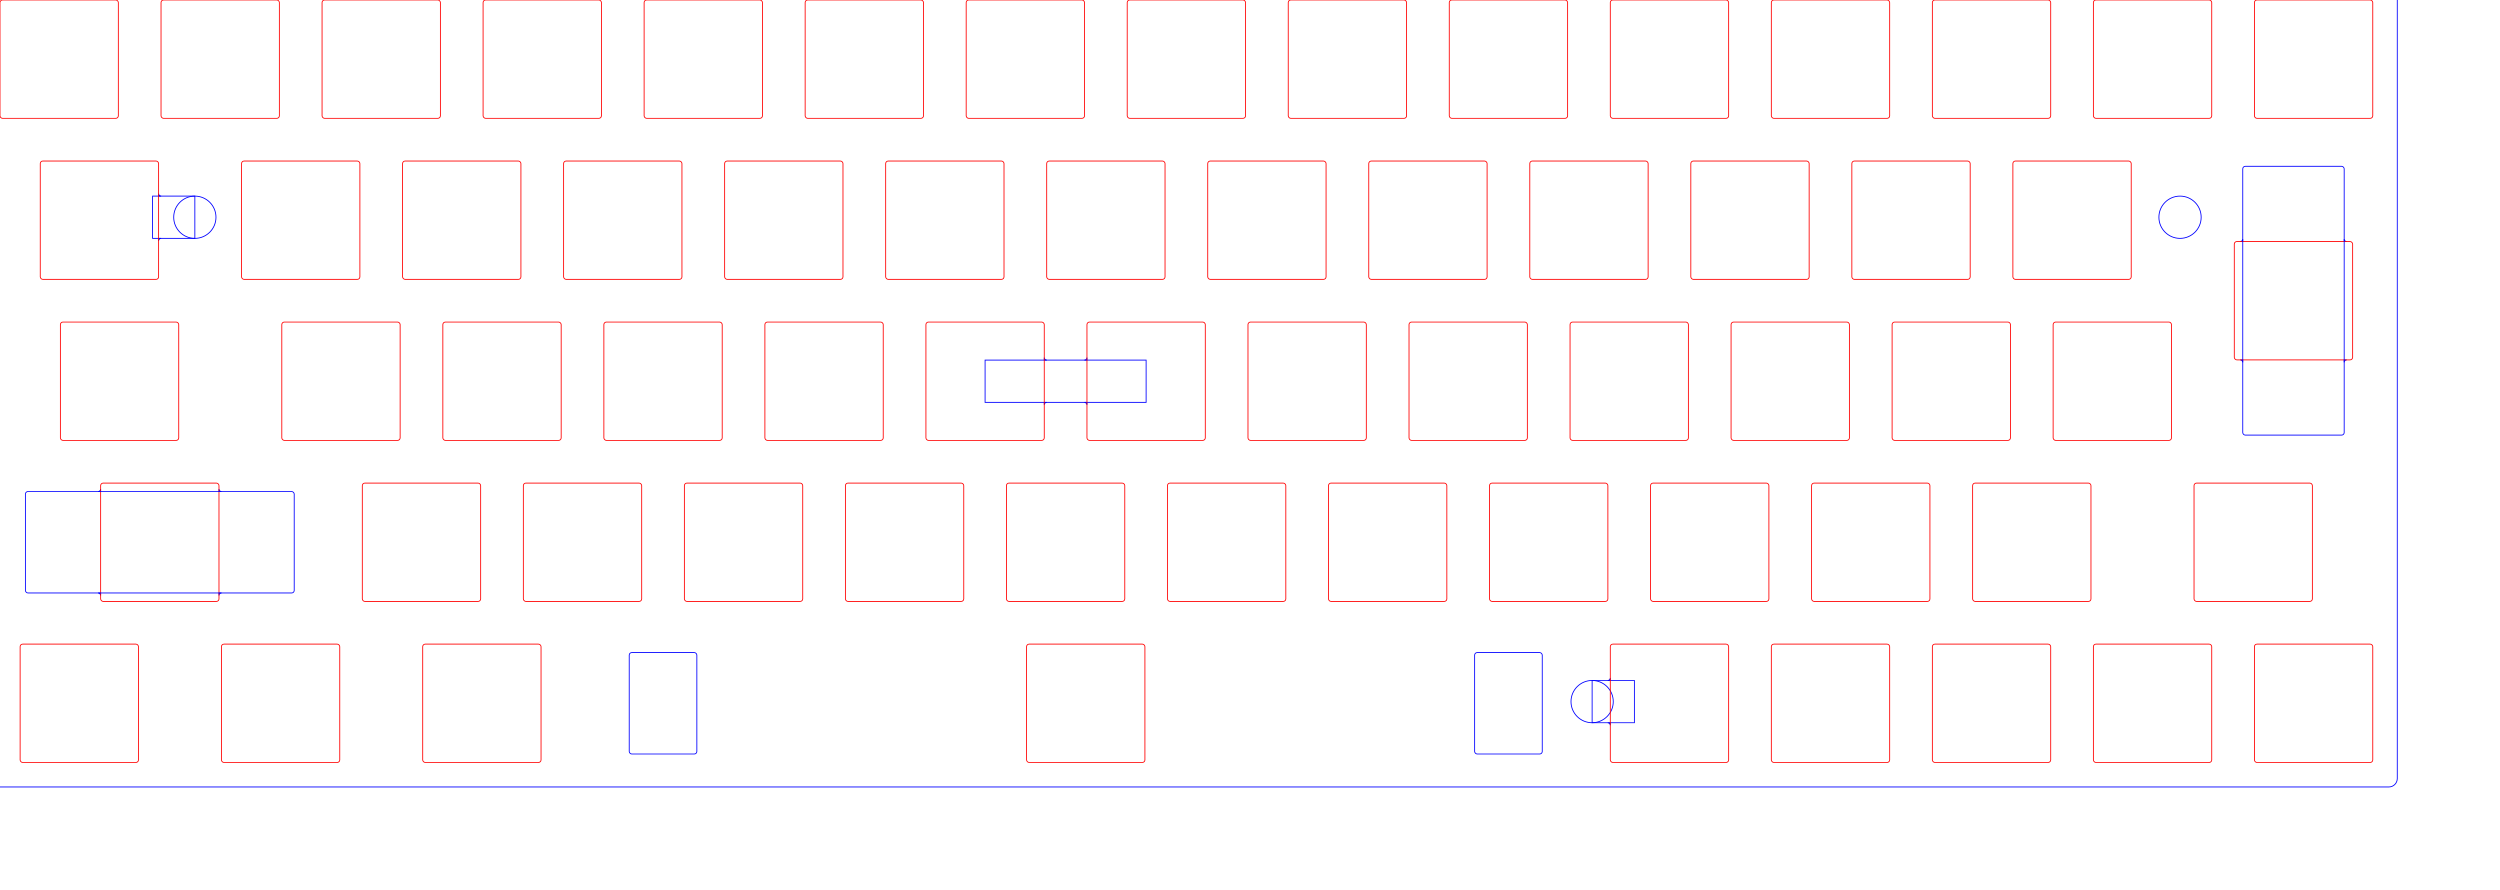 <?xml version="1.0" encoding="UTF-8" standalone="no"?>
<!-- Generated by SVGo -->

<svg
   width="295.752mm"
   height="105.252mm"
   viewBox="0.000 0.000 295.752 105.252"
   version="1.1"
   id="svg138"
   sodipodi:docname="jis-like-plate-outline.svg"
   inkscape:version="1.1.1 (3bf5ae0d25, 2021-09-20)"
   xmlns:inkscape="http://www.inkscape.org/namespaces/inkscape"
   xmlns:sodipodi="http://sodipodi.sourceforge.net/DTD/sodipodi-0.dtd"
   xmlns="http://www.w3.org/2000/svg"
   xmlns:svg="http://www.w3.org/2000/svg">
  <defs
     id="defs142" />
  <sodipodi:namedview
     id="namedview140"
     pagecolor="#ffffff"
     bordercolor="#666666"
     borderopacity="1.0"
     inkscape:pageshadow="2"
     inkscape:pageopacity="0.0"
     inkscape:pagecheckerboard="0"
     inkscape:document-units="mm"
     showgrid="false"
     inkscape:zoom="1.093216"
     inkscape:cx="820.51488"
     inkscape:cy="188.89222"
     inkscape:window-width="1920"
     inkscape:window-height="1027"
     inkscape:window-x="-8"
     inkscape:window-y="-8"
     inkscape:window-maximized="1"
     inkscape:current-layer="svg138"
     inkscape:snap-intersection-paths="true"
     inkscape:snap-smooth-nodes="true" />

  <circle id="hole0" cx="23.05" cy="25.7" r="2.5" style="fill:none;stroke:#0000ff;stroke-width:0.1;stroke-linecap:round;stroke-miterlimit:4;stroke-dasharray:none" />
  <rect id="hole0a" width="5" height="5" x="18.05" y="23.2" style="fill:none;stroke:#0000ff;stroke-width:0.1;stroke-linecap:round;stroke-miterlimit:4;stroke-dasharray:none" />
  <circle id="hole1" cx="257.9" cy="25.7" r="2.5" style="fill:none;stroke:#0000ff;stroke-width:0.1;stroke-linecap:round;stroke-miterlimit:4;stroke-dasharray:none" />
  <rect id="hole2" width="19.05" height="5" x="116.537" y="42.6" style="fill:none;stroke:#0000ff;stroke-width:0.1;stroke-linecap:round;stroke-miterlimit:4;stroke-dasharray:none" />
  <circle id="hole3" cx="188.35" cy="83" r="2.5" style="fill:none;stroke:#0000ff;stroke-width:0.1;stroke-linecap:round;stroke-miterlimit:4;stroke-dasharray:none" />
  <rect id="hole3a" width="5" height="5" x="188.35" y="80.5" style="fill:none;stroke:#0000ff;stroke-width:0.1;stroke-linecap:round;stroke-miterlimit:4;stroke-dasharray:none" />

  <path id="r0" d="M 0,0 V 0.3 H 0.3 C 0.135,0.3 0,0.165 0,0 Z" transform="translate(18.762,22.9)" style="fill:none;stroke:#0000ff;stroke-width:0.1;stroke-linecap:round;stroke-miterlimit:4;stroke-dasharray:none" />
  <path id="r1" d="M 0,0.3 V 0 H 0.3 C 0.135,0 0,0.135 0,0.3 Z" transform="translate(18.762,28.2)" style="fill:none;stroke:#0000ff;stroke-width:0.1;stroke-linecap:round;stroke-miterlimit:4;stroke-dasharray:none" />

  <path id="r2" d="M 0,0 V 0.3 H 0.3 C 0.135,0.3 0,0.165 0,0 Z" transform="translate(123.537,42.3)" style="fill:none;stroke:#0000ff;stroke-width:0.1;stroke-linecap:round;stroke-miterlimit:4;stroke-dasharray:none" />
  <path id="r3" d="M 0.3,0 V 0.3 H 0 C 0.165,0.3 0.3,0.165 0.3,0 Z" transform="translate(128.287,42.3)" style="fill:none;stroke:#0000ff;stroke-width:0.1;stroke-linecap:round;stroke-miterlimit:4;stroke-dasharray:none" />
  <path id="r4" d="M 0,0.3 V 0 H 0.3 C 0.135,0 0,0.135 0,0.3 Z" transform="translate(123.537,47.6)" style="fill:none;stroke:#0000ff;stroke-width:0.1;stroke-linecap:round;stroke-miterlimit:4;stroke-dasharray:none" />
  <path id="r5" d="M 0.3,0.3 V 0 H 0 C 0.135,0 0.3,0.135 0.3,0.3 Z" transform="translate(128.287,47.6)" style="fill:none;stroke:#0000ff;stroke-width:0.1;stroke-linecap:round;stroke-miterlimit:4;stroke-dasharray:none" />

  <path id="r6" d="M 0,0 V 0.3 H 0.3 C 0.135,0.3 0,0.165 0,0 Z" transform="translate(25.906,57.85)" style="fill:none;stroke:#0000ff;stroke-width:0.1;stroke-linecap:round;stroke-miterlimit:4;stroke-dasharray:none" />
  <path id="r7" d="M 0.3,0 V 0.3 H 0 C 0.165,0.3 0.3,0.165 0.3,0 Z" transform="translate(11.606,57.85)" style="fill:none;stroke:#0000ff;stroke-width:0.1;stroke-linecap:round;stroke-miterlimit:4;stroke-dasharray:none" />
  <path id="r8" d="M 0,0.3 V 0 H 0.3 C 0.135,0 0,0.135 0,0.3 Z" transform="translate(25.906,70.15)" style="fill:none;stroke:#0000ff;stroke-width:0.1;stroke-linecap:round;stroke-miterlimit:4;stroke-dasharray:none" />
  <path id="r9" d="M 0.3,0.3 V 0 H 0 C 0.135,0 0.3,0.135 0.3,0.3 Z" transform="translate(11.606,70.15)" style="fill:none;stroke:#0000ff;stroke-width:0.1;stroke-linecap:round;stroke-miterlimit:4;stroke-dasharray:none" />

  <path id="r10" d="M 0,0 V 0.3 H 0.3 C 0.135,0.3 0,0.165 0,0 Z" transform="translate(277.319,28.275)" style="fill:none;stroke:#0000ff;stroke-width:0.1;stroke-linecap:round;stroke-miterlimit:4;stroke-dasharray:none" />
  <path id="r11" d="M 0.3,0 V 0.3 H 0 C 0.165,0.3 0.3,0.165 0.3,0 Z" transform="translate(265.019,28.275)" style="fill:none;stroke:#0000ff;stroke-width:0.1;stroke-linecap:round;stroke-miterlimit:4;stroke-dasharray:none" />
  <path id="r12" d="M 0,0.3 V 0 H 0.3 C 0.135,0 0,0.135 0,0.3 Z" transform="translate(277.319,42.575)" style="fill:none;stroke:#0000ff;stroke-width:0.1;stroke-linecap:round;stroke-miterlimit:4;stroke-dasharray:none" />
  <path id="r13" d="M 0.3,0.3 V 0 H 0 C 0.135,0 0.3,0.135 0.3,0.3 Z" transform="translate(265.019,42.575)" style="fill:none;stroke:#0000ff;stroke-width:0.1;stroke-linecap:round;stroke-miterlimit:4;stroke-dasharray:none" />

  <path id="r14" d="M 0.3,0 V 0.3 H 0 C 0.165,0.3 0.3,0.165 0.3,0 Z" transform="translate(190.2,80.2)" style="fill:none;stroke:#0000ff;stroke-width:0.1;stroke-linecap:round;stroke-miterlimit:4;stroke-dasharray:none" />
  <path id="r15" d="M 0.3,0.3 V 0 H 0 C 0.135,0 0.3,0.135 0.3,0.3 Z" transform="translate(190.2,85.5)" style="fill:none;stroke:#0000ff;stroke-width:0.1;stroke-linecap:round;stroke-miterlimit:4;stroke-dasharray:none" />

  <rect id="outline" width="286.500" height="96.000" x="-2.900" y="-2.900" rx="1" ry="1" style="fill:none;stroke:#0000ff;stroke-width:0.1;stroke-linecap:round;stroke-miterlimit:4;stroke-dasharray:none" />
  <rect id="esc" width="14" height="14" x="0" y="0" rx="0.3" ry="0.3" style="fill:none;stroke:#ff0000;stroke-width:0.1;stroke-linecap:round;stroke-miterlimit:4;stroke-dasharray:none" />
  <rect id="1" width="14" height="14" x="19.05" y="0" rx="0.3" ry="0.3" style="fill:none;stroke:#ff0000;stroke-width:0.1;stroke-linecap:round;stroke-miterlimit:4;stroke-dasharray:none" />
  <rect id="2" width="14" height="14" x="38.1" y="0" rx="0.3" ry="0.3" style="fill:none;stroke:#ff0000;stroke-width:0.1;stroke-linecap:round;stroke-miterlimit:4;stroke-dasharray:none" />
  <rect id="3" width="14" height="14" x="57.15" y="0" rx="0.3" ry="0.3" style="fill:none;stroke:#ff0000;stroke-width:0.1;stroke-linecap:round;stroke-miterlimit:4;stroke-dasharray:none" />
  <rect id="4" width="14" height="14" x="76.2" y="0" rx="0.3" ry="0.3" style="fill:none;stroke:#ff0000;stroke-width:0.1;stroke-linecap:round;stroke-miterlimit:4;stroke-dasharray:none" />
  <rect id="5" width="14" height="14" x="95.25" y="0" rx="0.3" ry="0.3" style="fill:none;stroke:#ff0000;stroke-width:0.1;stroke-linecap:round;stroke-miterlimit:4;stroke-dasharray:none" />
  <rect id="6" width="14" height="14" x="114.3" y="0" rx="0.3" ry="0.3" style="fill:none;stroke:#ff0000;stroke-width:0.1;stroke-linecap:round;stroke-miterlimit:4;stroke-dasharray:none" />
  <rect id="7" width="14" height="14" x="133.35" y="0" rx="0.3" ry="0.3" style="fill:none;stroke:#ff0000;stroke-width:0.1;stroke-linecap:round;stroke-miterlimit:4;stroke-dasharray:none" />
  <rect id="8" width="14" height="14" x="152.4" y="0" rx="0.3" ry="0.3" style="fill:none;stroke:#ff0000;stroke-width:0.1;stroke-linecap:round;stroke-miterlimit:4;stroke-dasharray:none" />
  <rect id="9" width="14" height="14" x="171.45" y="0" rx="0.3" ry="0.3" style="fill:none;stroke:#ff0000;stroke-width:0.1;stroke-linecap:round;stroke-miterlimit:4;stroke-dasharray:none" />
  <rect id="0" width="14" height="14" x="190.5" y="0" rx="0.3" ry="0.3" style="fill:none;stroke:#ff0000;stroke-width:0.1;stroke-linecap:round;stroke-miterlimit:4;stroke-dasharray:none" />
  <rect id="dash" width="14" height="14" x="209.55" y="0" rx="0.3" ry="0.3" style="fill:none;stroke:#ff0000;stroke-width:0.1;stroke-linecap:round;stroke-miterlimit:4;stroke-dasharray:none" />
  <rect id="hat" width="14" height="14" x="228.6" y="0" rx="0.3" ry="0.3" style="fill:none;stroke:#ff0000;stroke-width:0.1;stroke-linecap:round;stroke-miterlimit:4;stroke-dasharray:none" />
  <rect id="yen" width="14" height="14" x="247.65" y="0" rx="0.3" ry="0.3" style="fill:none;stroke:#ff0000;stroke-width:0.1;stroke-linecap:round;stroke-miterlimit:4;stroke-dasharray:none" />
  <rect id="bs" width="14" height="14" x="266.7" y="0" rx="0.3" ry="0.3" style="fill:none;stroke:#ff0000;stroke-width:0.1;stroke-linecap:round;stroke-miterlimit:4;stroke-dasharray:none" />
  <rect id="tab" width="14" height="14" x="4.763" y="19.05" rx="0.3" ry="0.3" style="fill:none;stroke:#ff0000;stroke-width:0.1;stroke-linecap:round;stroke-miterlimit:4;stroke-dasharray:none" />
  <rect id="q" width="14" height="14" x="28.575" y="19.05" rx="0.3" ry="0.3" style="fill:none;stroke:#ff0000;stroke-width:0.1;stroke-linecap:round;stroke-miterlimit:4;stroke-dasharray:none" />
  <rect id="w" width="14" height="14" x="47.625" y="19.05" rx="0.3" ry="0.3" style="fill:none;stroke:#ff0000;stroke-width:0.1;stroke-linecap:round;stroke-miterlimit:4;stroke-dasharray:none" />
  <rect id="e" width="14" height="14" x="66.675" y="19.05" rx="0.3" ry="0.3" style="fill:none;stroke:#ff0000;stroke-width:0.1;stroke-linecap:round;stroke-miterlimit:4;stroke-dasharray:none" />
  <rect id="r" width="14" height="14" x="85.725" y="19.05" rx="0.3" ry="0.3" style="fill:none;stroke:#ff0000;stroke-width:0.1;stroke-linecap:round;stroke-miterlimit:4;stroke-dasharray:none" />
  <rect id="t" width="14" height="14" x="104.775" y="19.05" rx="0.3" ry="0.3" style="fill:none;stroke:#ff0000;stroke-width:0.1;stroke-linecap:round;stroke-miterlimit:4;stroke-dasharray:none" />
  <rect id="y" width="14" height="14" x="123.825" y="19.05" rx="0.3" ry="0.3" style="fill:none;stroke:#ff0000;stroke-width:0.1;stroke-linecap:round;stroke-miterlimit:4;stroke-dasharray:none" />
  <rect id="u" width="14" height="14" x="142.875" y="19.05" rx="0.3" ry="0.3" style="fill:none;stroke:#ff0000;stroke-width:0.1;stroke-linecap:round;stroke-miterlimit:4;stroke-dasharray:none" />
  <rect id="i" width="14" height="14" x="161.925" y="19.05" rx="0.3" ry="0.3" style="fill:none;stroke:#ff0000;stroke-width:0.1;stroke-linecap:round;stroke-miterlimit:4;stroke-dasharray:none" />
  <rect id="o" width="14" height="14" x="180.975" y="19.05" rx="0.3" ry="0.3" style="fill:none;stroke:#ff0000;stroke-width:0.1;stroke-linecap:round;stroke-miterlimit:4;stroke-dasharray:none" />
  <rect id="p" width="14" height="14" x="200.025" y="19.05" rx="0.3" ry="0.3" style="fill:none;stroke:#ff0000;stroke-width:0.1;stroke-linecap:round;stroke-miterlimit:4;stroke-dasharray:none" />
  <rect id="at" width="14" height="14" x="219.075" y="19.05" rx="0.3" ry="0.3" style="fill:none;stroke:#ff0000;stroke-width:0.1;stroke-linecap:round;stroke-miterlimit:4;stroke-dasharray:none" />
  <rect id="enter" width="14" height="14" x="264.319" y="28.575" rx="0.3" ry="0.3" style="fill:none;stroke:#ff0000;stroke-width:0.1;stroke-linecap:round;stroke-miterlimit:4;stroke-dasharray:none" />
  <rect id="entstbh" width="12" height="31.8" x="265.319" y="19.675" rx="0.3" ry="0.3" style="fill:none;stroke:#0000ff;stroke-width:0.1;stroke-linecap:round;stroke-miterlimit:4;stroke-dasharray:none" />
  <rect id="lsb" width="14" height="14" x="238.125" y="19.05" rx="0.3" ry="0.3" style="fill:none;stroke:#ff0000;stroke-width:0.1;stroke-linecap:round;stroke-miterlimit:4;stroke-dasharray:none" />
  <rect id="caps" width="14" height="14" x="7.144" y="38.1" rx="0.3" ry="0.3" style="fill:none;stroke:#ff0000;stroke-width:0.1;stroke-linecap:round;stroke-miterlimit:4;stroke-dasharray:none" />
  <rect id="a" width="14" height="14" x="33.337" y="38.1" rx="0.3" ry="0.3" style="fill:none;stroke:#ff0000;stroke-width:0.1;stroke-linecap:round;stroke-miterlimit:4;stroke-dasharray:none" />
  <rect id="s" width="14" height="14" x="52.388" y="38.1" rx="0.3" ry="0.3" style="fill:none;stroke:#ff0000;stroke-width:0.1;stroke-linecap:round;stroke-miterlimit:4;stroke-dasharray:none" />
  <rect id="d" width="14" height="14" x="71.438" y="38.1" rx="0.3" ry="0.3" style="fill:none;stroke:#ff0000;stroke-width:0.1;stroke-linecap:round;stroke-miterlimit:4;stroke-dasharray:none" />
  <rect id="f" width="14" height="14" x="90.487" y="38.1" rx="0.3" ry="0.3" style="fill:none;stroke:#ff0000;stroke-width:0.1;stroke-linecap:round;stroke-miterlimit:4;stroke-dasharray:none" />
  <rect id="g" width="14" height="14" x="109.537" y="38.1" rx="0.3" ry="0.3" style="fill:none;stroke:#ff0000;stroke-width:0.1;stroke-linecap:round;stroke-miterlimit:4;stroke-dasharray:none" />
  <rect id="h" width="14" height="14" x="128.588" y="38.1" rx="0.3" ry="0.3" style="fill:none;stroke:#ff0000;stroke-width:0.1;stroke-linecap:round;stroke-miterlimit:4;stroke-dasharray:none" />
  <rect id="j" width="14" height="14" x="147.637" y="38.1" rx="0.3" ry="0.3" style="fill:none;stroke:#ff0000;stroke-width:0.1;stroke-linecap:round;stroke-miterlimit:4;stroke-dasharray:none" />
  <rect id="k" width="14" height="14" x="166.688" y="38.1" rx="0.3" ry="0.3" style="fill:none;stroke:#ff0000;stroke-width:0.1;stroke-linecap:round;stroke-miterlimit:4;stroke-dasharray:none" />
  <rect id="l" width="14" height="14" x="185.738" y="38.1" rx="0.3" ry="0.3" style="fill:none;stroke:#ff0000;stroke-width:0.1;stroke-linecap:round;stroke-miterlimit:4;stroke-dasharray:none" />
  <rect id="semicoron" width="14" height="14" x="204.787" y="38.1" rx="0.3" ry="0.3" style="fill:none;stroke:#ff0000;stroke-width:0.1;stroke-linecap:round;stroke-miterlimit:4;stroke-dasharray:none" />
  <rect id="coron" width="14" height="14" x="223.838" y="38.1" rx="0.3" ry="0.3" style="fill:none;stroke:#ff0000;stroke-width:0.1;stroke-linecap:round;stroke-miterlimit:4;stroke-dasharray:none" />
  <rect id="rsb" width="14" height="14" x="242.887" y="38.1" rx="0.3" ry="0.3" style="fill:none;stroke:#ff0000;stroke-width:0.1;stroke-linecap:round;stroke-miterlimit:4;stroke-dasharray:none" />
  <rect id="lshift" width="14" height="14" x="11.906" y="57.15" rx="0.3" ry="0.3" style="fill:none;stroke:#ff0000;stroke-width:0.1;stroke-linecap:round;stroke-miterlimit:4;stroke-dasharray:none" />
  <rect id="lsstbh" width="31.8" height="12" x="3.006" y="58.15" rx="0.3" ry="0.3" style="fill:none;stroke:#0000ff;stroke-width:0.1;stroke-linecap:round;stroke-miterlimit:4;stroke-dasharray:none" />
  <rect id="z" width="14" height="14" x="42.862" y="57.15" rx="0.3" ry="0.3" style="fill:none;stroke:#ff0000;stroke-width:0.1;stroke-linecap:round;stroke-miterlimit:4;stroke-dasharray:none" />
  <rect id="x" width="14" height="14" x="61.913" y="57.15" rx="0.3" ry="0.3" style="fill:none;stroke:#ff0000;stroke-width:0.1;stroke-linecap:round;stroke-miterlimit:4;stroke-dasharray:none" />
  <rect id="c" width="14" height="14" x="80.963" y="57.15" rx="0.3" ry="0.3" style="fill:none;stroke:#ff0000;stroke-width:0.1;stroke-linecap:round;stroke-miterlimit:4;stroke-dasharray:none" />
  <rect id="v" width="14" height="14" x="100.013" y="57.15" rx="0.3" ry="0.3" style="fill:none;stroke:#ff0000;stroke-width:0.1;stroke-linecap:round;stroke-miterlimit:4;stroke-dasharray:none" />
  <rect id="b" width="14" height="14" x="119.062" y="57.15" rx="0.3" ry="0.3" style="fill:none;stroke:#ff0000;stroke-width:0.1;stroke-linecap:round;stroke-miterlimit:4;stroke-dasharray:none" />
  <rect id="n" width="14" height="14" x="138.113" y="57.15" rx="0.3" ry="0.3" style="fill:none;stroke:#ff0000;stroke-width:0.1;stroke-linecap:round;stroke-miterlimit:4;stroke-dasharray:none" />
  <rect id="m" width="14" height="14" x="157.162" y="57.15" rx="0.3" ry="0.3" style="fill:none;stroke:#ff0000;stroke-width:0.1;stroke-linecap:round;stroke-miterlimit:4;stroke-dasharray:none" />
  <rect id="comma" width="14" height="14" x="176.213" y="57.15" rx="0.3" ry="0.3" style="fill:none;stroke:#ff0000;stroke-width:0.1;stroke-linecap:round;stroke-miterlimit:4;stroke-dasharray:none" />
  <rect id="period" width="14" height="14" x="195.262" y="57.15" rx="0.3" ry="0.3" style="fill:none;stroke:#ff0000;stroke-width:0.1;stroke-linecap:round;stroke-miterlimit:4;stroke-dasharray:none" />
  <rect id="slash" width="14" height="14" x="214.312" y="57.15" rx="0.3" ry="0.3" style="fill:none;stroke:#ff0000;stroke-width:0.1;stroke-linecap:round;stroke-miterlimit:4;stroke-dasharray:none" />
  <rect id="bslash" width="14" height="14" x="233.363" y="57.15" rx="0.3" ry="0.3" style="fill:none;stroke:#ff0000;stroke-width:0.1;stroke-linecap:round;stroke-miterlimit:4;stroke-dasharray:none" />
  <rect id="rshift" width="14" height="14" x="259.556" y="57.15" rx="0.3" ry="0.3" style="fill:none;stroke:#ff0000;stroke-width:0.1;stroke-linecap:round;stroke-miterlimit:4;stroke-dasharray:none" />
  <rect id="ctrl" width="14" height="14" x="2.381" y="76.2" rx="0.3" ry="0.3" style="fill:none;stroke:#ff0000;stroke-width:0.1;stroke-linecap:round;stroke-miterlimit:4;stroke-dasharray:none" />
  <rect id="win" width="14" height="14" x="26.194" y="76.2" rx="0.3" ry="0.3" style="fill:none;stroke:#ff0000;stroke-width:0.1;stroke-linecap:round;stroke-miterlimit:4;stroke-dasharray:none" />
  <rect id="alt" width="14" height="14" x="50.006" y="76.2" rx="0.3" ry="0.3" style="fill:none;stroke:#ff0000;stroke-width:0.1;stroke-linecap:round;stroke-miterlimit:4;stroke-dasharray:none" />
  <rect id="space" width="14" height="14" x="121.444" y="76.2" rx="0.3" ry="0.3" style="fill:none;stroke:#ff0000;stroke-width:0.1;stroke-linecap:round;stroke-miterlimit:4;stroke-dasharray:none" />
  <rect id="spcstb0" width="8" height="12" x="74.438" y="77.2" rx="0.3" ry="0.3" style="fill:none;stroke:#0000ff;stroke-width:0.1;stroke-linecap:round;stroke-miterlimit:4;stroke-dasharray:none" />
  <rect id="spcstb1" width="8" height="12" x="174.45" y="77.2" rx="0.3" ry="0.3" style="fill:none;stroke:#0000ff;stroke-width:0.1;stroke-linecap:round;stroke-miterlimit:4;stroke-dasharray:none" />
  <rect id="left" width="14" height="14" x="190.5" y="76.2" rx="0.3" ry="0.3" style="fill:none;stroke:#ff0000;stroke-width:0.1;stroke-linecap:round;stroke-miterlimit:4;stroke-dasharray:none" />
  <rect id="down" width="14" height="14" x="209.55" y="76.2" rx="0.3" ry="0.3" style="fill:none;stroke:#ff0000;stroke-width:0.1;stroke-linecap:round;stroke-miterlimit:4;stroke-dasharray:none" />
  <rect id="up" width="14" height="14" x="228.6" y="76.2" rx="0.3" ry="0.3" style="fill:none;stroke:#ff0000;stroke-width:0.1;stroke-linecap:round;stroke-miterlimit:4;stroke-dasharray:none" />
  <rect id="right" width="14" height="14" x="247.65" y="76.2" rx="0.3" ry="0.3" style="fill:none;stroke:#ff0000;stroke-width:0.1;stroke-linecap:round;stroke-miterlimit:4;stroke-dasharray:none" />
  <rect id="del" width="14" height="14" x="266.7" y="76.2" rx="0.3" ry="0.3" style="fill:none;stroke:#ff0000;stroke-width:0.1;stroke-linecap:round;stroke-miterlimit:4;stroke-dasharray:none" />
</svg>
